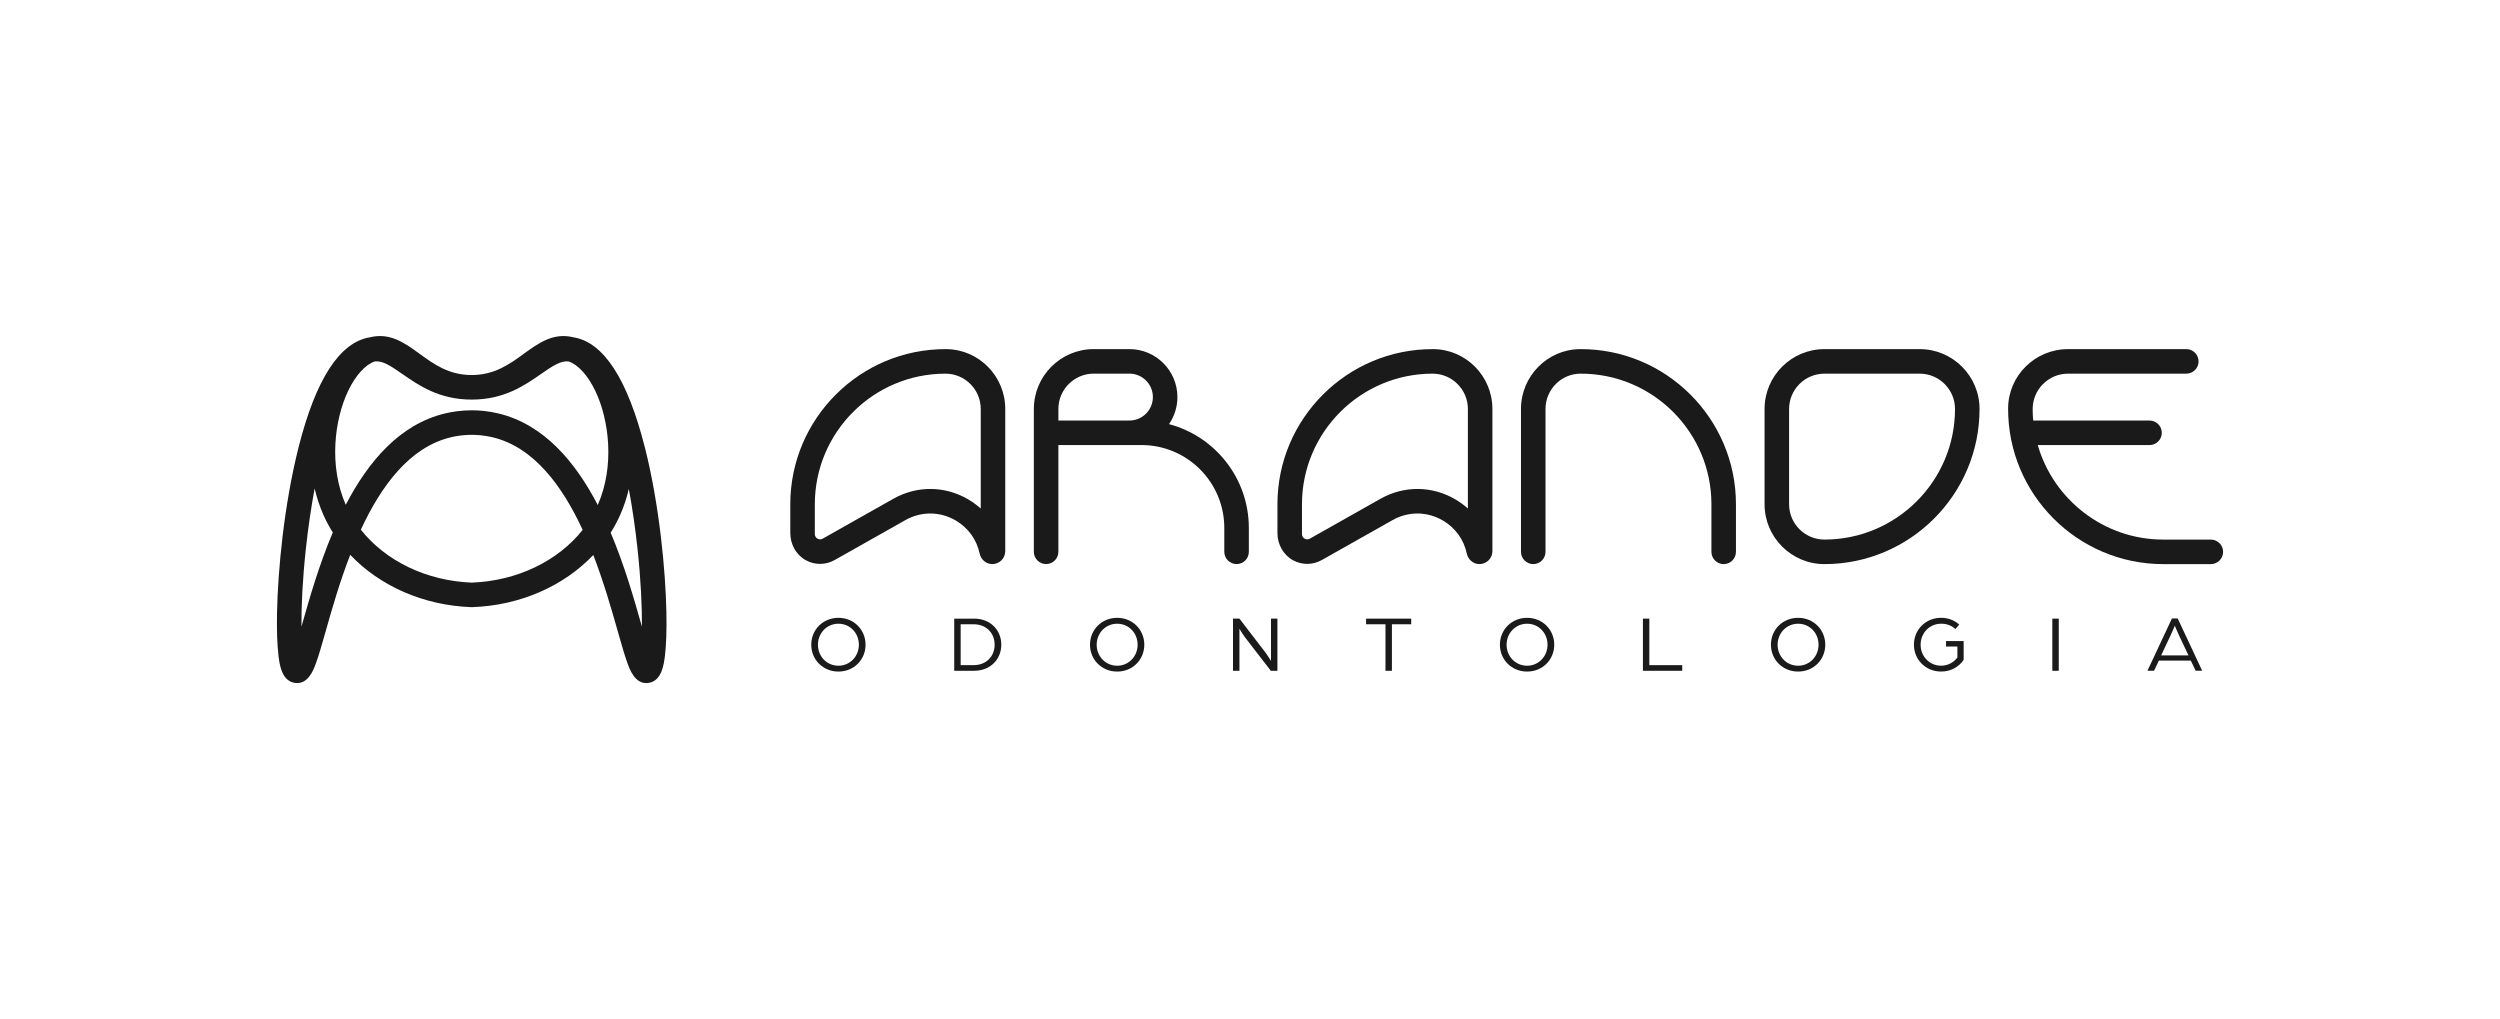 <?xml version="1.0" encoding="UTF-8"?>
<svg id="Camada_1" data-name="Camada 1" xmlns="http://www.w3.org/2000/svg" viewBox="0 0 1145.3 466.87">
  <defs>
    <style>
      .cls-1 {
        fill: #1a1a1a;
        stroke-width: 0px;
      }
    </style>
  </defs>
  <path class="cls-1" d="M295.38,204.83c-7.9-31.23-18.91-48.14-32.74-50.31-9.12-2.28-15.99,2.7-22.64,7.53-6.59,4.79-13.41,9.75-23.89,9.76,0,0-.02,0-.02,0-10.49,0-17.32-4.96-23.91-9.76-6.65-4.84-13.53-9.82-22.64-7.53-13.83,2.16-24.85,19.08-32.74,50.31-6.7,26.48-9.5,56.51-9.89,75.77-.16,7.97.07,14.78.66,19.69.48,4,1.38,11.44,7.28,12.52,6.17,1.13,8.74-5.84,9.84-8.82,1.36-3.71,2.86-8.96,4.58-15.05,2.74-9.66,6.29-22.17,11.17-34.77,13.49,14.23,33.49,23.18,55.45,23.98h.2s.2,0,.2,0c21.96-.75,41.99-9.67,55.5-23.89,4.86,12.57,8.4,25.05,11.14,34.68,1.73,6.08,3.22,11.34,4.58,15.05,1.02,2.76,3.29,8.95,8.53,8.95.42,0,.86-.04,1.31-.12,5.89-1.08,6.79-8.52,7.28-12.52.59-4.91.82-11.72.66-19.69-.39-19.27-3.2-49.29-9.89-75.77ZM273.84,231.35c-10.26-19.75-24.71-37.03-45.72-41.99-4.29-1.01-8.34-1.39-12-1.39-4.81,0-8.94.66-12.06,1.39-20.97,4.95-35.41,22.18-45.66,41.89-7.88-17.89-5.14-39.07,1.07-52.12,3.41-7.17,7.98-12.19,12.28-13.56,3.59-.34,6.99,1.87,12.56,5.75,7.52,5.23,16.88,11.74,31.78,11.74h0s.02,0,.03,0c14.88,0,24.23-6.51,31.75-11.74,5.57-3.87,8.98-6.08,12.56-5.75,4.33,1.37,8.93,6.43,12.36,13.65,6.21,13.08,8.94,34.26,1.05,52.13ZM138.45,285.87c-.12.41-.24.83-.35,1.25-.07-9.15.48-21.49,2.03-35.78,1.05-9.7,2.41-18.95,4.02-27.55.93,4.02,2.23,8.04,3.97,12,1.24,2.82,2.7,5.53,4.34,8.13-6.38,15.09-10.74,30.41-14.01,41.95ZM216.1,266.91c-20.83-.81-39.51-9.98-50.79-24.25,9.23-19.91,22.29-37.86,41.34-42.36,4.31-1.02,11.08-1.84,18.9,0,19.08,4.5,32.15,22.5,41.38,42.45-11.29,14.25-29.99,23.39-50.82,24.16ZM294.08,287.12c-.12-.42-.24-.83-.35-1.25-3.27-11.51-7.61-26.79-13.97-41.84,1.63-2.58,3.08-5.27,4.33-8.07,1.75-3.94,3.05-7.95,3.98-11.96,1.6,8.53,2.94,17.71,3.98,27.33,1.55,14.29,2.09,26.64,2.03,35.78Z"/>
  <path class="cls-1" d="M384.11,283.04c-7.12,0-12.46,5.46-12.46,12.31s5.35,12.31,12.46,12.31,12.42-5.46,12.42-12.31-5.35-12.31-12.42-12.31ZM384.11,304.98c-5.35,0-9.4-4.31-9.4-9.62s4.06-9.62,9.4-9.62,9.36,4.31,9.36,9.62-4.06,9.62-9.36,9.62Z"/>
  <path class="cls-1" d="M446.22,283.41h-9.07v23.89h9.07c7.67,0,12.5-5.42,12.5-11.95s-4.83-11.95-12.5-11.95ZM446.04,304.72h-5.94v-18.73h5.94c5.75,0,9.62,3.98,9.62,9.36s-3.87,9.36-9.62,9.36Z"/>
  <path class="cls-1" d="M511.81,283.04c-7.12,0-12.46,5.46-12.46,12.31s5.35,12.31,12.46,12.31,12.42-5.46,12.42-12.31-5.35-12.31-12.42-12.31ZM511.81,304.98c-5.35,0-9.4-4.31-9.4-9.62s4.06-9.62,9.4-9.62,9.36,4.31,9.36,9.62-4.06,9.62-9.36,9.62Z"/>
  <path class="cls-1" d="M582.26,302.8s-1.33-2.25-2.54-3.87l-11.91-15.52h-2.95v23.89h2.95v-19.28s1.25,2.25,2.69,4.13l11.69,15.15h3.02v-23.89h-2.95v19.39Z"/>
  <polygon class="cls-1" points="625.83 285.99 634.72 285.99 634.72 307.3 637.66 307.3 637.66 285.99 646.51 285.99 646.51 283.41 625.83 283.41 625.83 285.99"/>
  <path class="cls-1" d="M699.6,283.04c-7.12,0-12.46,5.46-12.46,12.31s5.35,12.31,12.46,12.31,12.43-5.46,12.43-12.31-5.35-12.31-12.43-12.31ZM699.6,304.98c-5.35,0-9.4-4.31-9.4-9.62s4.06-9.62,9.4-9.62,9.36,4.31,9.36,9.62-4.06,9.62-9.36,9.62Z"/>
  <polygon class="cls-1" points="755.59 283.41 752.65 283.41 752.65 307.3 770.67 307.3 770.67 304.72 755.59 304.72 755.59 283.41"/>
  <path class="cls-1" d="M823.76,283.04c-7.12,0-12.46,5.46-12.46,12.31s5.35,12.31,12.46,12.31,12.43-5.46,12.43-12.31-5.35-12.31-12.43-12.31ZM823.76,304.98c-5.35,0-9.4-4.31-9.4-9.62s4.06-9.62,9.4-9.62,9.36,4.31,9.36,9.62-4.06,9.62-9.36,9.62Z"/>
  <path class="cls-1" d="M891.52,296.2h5.2v5.01c-1.66,2.25-4.35,3.76-7.45,3.76-5.35,0-9.4-4.31-9.4-9.62s4.06-9.62,9.4-9.62c2.58,0,4.72.81,6.53,2.43l1.77-2.03c-2.25-1.99-5.09-3.1-8.3-3.1-7.12,0-12.46,5.46-12.46,12.31s5.35,12.31,12.46,12.31c4.35,0,8.11-2.06,10.32-5.38v-8.59h-8.07v2.51Z"/>
  <rect class="cls-1" x="940.21" y="283.41" width="2.95" height="23.89"/>
  <path class="cls-1" d="M995,283.33l-11.21,23.96h3.02l2.21-4.65h14.64l2.21,4.65h2.99l-11.21-23.96h-2.65ZM1002.59,300.26h-12.54l4.39-9.29c.85-1.77,1.73-4.02,1.88-4.31.15.29,1.07,2.58,1.88,4.31l4.39,9.29Z"/>
  <path class="cls-1" d="M433.38,159.94c-39.31-.14-71.33,31.79-71.33,71.07v13.18c0,5.14,2.65,10.04,7.17,12.49,4.15,2.25,9.05,2.21,13.18-.13l32.39-18.28c7.24-4.09,15.85-4.02,23.03.17,5.75,3.36,9.65,8.82,10.97,15.13.59,2.8,2.96,4.85,5.82,4.85,3.27,0,5.92-2.65,5.92-5.92v-65.14c0-15.04-12.12-27.36-27.16-27.42ZM449.3,232.97c-1.76-1.58-3.7-3-5.8-4.23-10.67-6.23-23.46-6.32-34.22-.25l-32.39,18.28c-1.05.59-1.96.24-2.4-.02-.45-.26-1.2-.88-1.2-2.08v-13.66c0-32.99,26.84-59.83,59.83-59.83,8.92,0,16.18,7.26,16.18,16.18v45.61Z"/>
  <path class="cls-1" d="M656.55,159.94c-39.31-.14-71.33,31.79-71.33,71.07v13.18c0,5.14,2.65,10.04,7.17,12.49,4.15,2.25,9.05,2.21,13.18-.13l32.39-18.28c7.24-4.09,15.85-4.02,23.03.17,5.75,3.36,9.65,8.82,10.97,15.13.59,2.8,2.96,4.85,5.82,4.85,3.27,0,5.92-2.65,5.92-5.92v-65.14c0-15.04-12.12-27.36-27.16-27.42ZM672.47,232.97c-1.76-1.58-3.7-3-5.8-4.23-10.67-6.23-23.46-6.32-34.22-.25l-32.39,18.28c-1.05.59-1.96.24-2.4-.02-.45-.26-1.2-.88-1.2-2.08v-13.66c0-32.99,26.84-59.83,59.83-59.83,8.92,0,16.18,7.26,16.18,16.18v45.61Z"/>
  <path class="cls-1" d="M566.5,258.42c3.1,0,5.62-2.52,5.62-5.62v-10.93c0-22.8-15.51-41.98-36.56-47.57,2.42-3.53,3.84-7.8,3.84-12.39,0-12.12-9.86-21.98-21.98-21.98h-16.37c-15.12,0-27.42,12.3-27.42,27.42v65.44c0,3.1,2.52,5.62,5.62,5.62h0c3.1,0,5.62-2.52,5.62-5.62v-48.91h38.03c20.98,0,37.98,17,37.98,37.98v10.93c0,3.1,2.52,5.62,5.62,5.62h0ZM484.87,192.65v-5.3c0-8.92,7.26-16.18,16.18-16.18h16.37c5.92,0,10.74,4.82,10.74,10.74s-4.82,10.74-10.74,10.74h-32.55Z"/>
  <path class="cls-1" d="M879.45,159.94h-43.65c-15.12,0-27.42,12.3-27.42,27.42v43.65c0,15.12,12.3,27.42,27.42,27.42,39.19,0,71.07-31.88,71.07-71.07,0-15.12-12.3-27.42-27.42-27.42ZM835.8,247.19c-8.92,0-16.18-7.26-16.18-16.18v-43.65c0-8.92,7.26-16.18,16.18-16.18h43.65c8.92,0,16.18,7.26,16.18,16.18,0,32.99-26.84,59.83-59.83,59.83Z"/>
  <path class="cls-1" d="M723.95,159.94c-15.04.06-27.16,12.38-27.16,27.42v65.44c0,3.1,2.52,5.62,5.62,5.62h0c3.1,0,5.62-2.52,5.62-5.62v-65.44c0-8.89,7.17-16.16,16.06-16.18,33.05-.07,59.95,26.8,59.95,59.83v21.8c0,3.1,2.52,5.62,5.62,5.62h0c3.1,0,5.62-2.52,5.62-5.62v-21.8c0-39.27-32.03-71.21-71.33-71.07Z"/>
  <path class="cls-1" d="M1012.83,247.19h-21.8c-27.25,0-50.29-18.32-57.49-43.29h51.2c3.1,0,5.62-2.52,5.62-5.62s-2.52-5.62-5.62-5.62h-53.29c-.15-1.73-.25-3.49-.25-5.26,0-8.92,7.26-16.22,16.18-16.22h54.21c3.1,0,5.62-2.52,5.62-5.62h0c0-3.1-2.52-5.62-5.62-5.62h-54.21c-15.04,0-27.37,12.12-27.42,27.16-.14,39.31,31.79,71.33,71.07,71.33h21.8c3.1,0,5.62-2.52,5.62-5.62h0c0-3.1-2.52-5.62-5.62-5.62Z"/>
</svg>